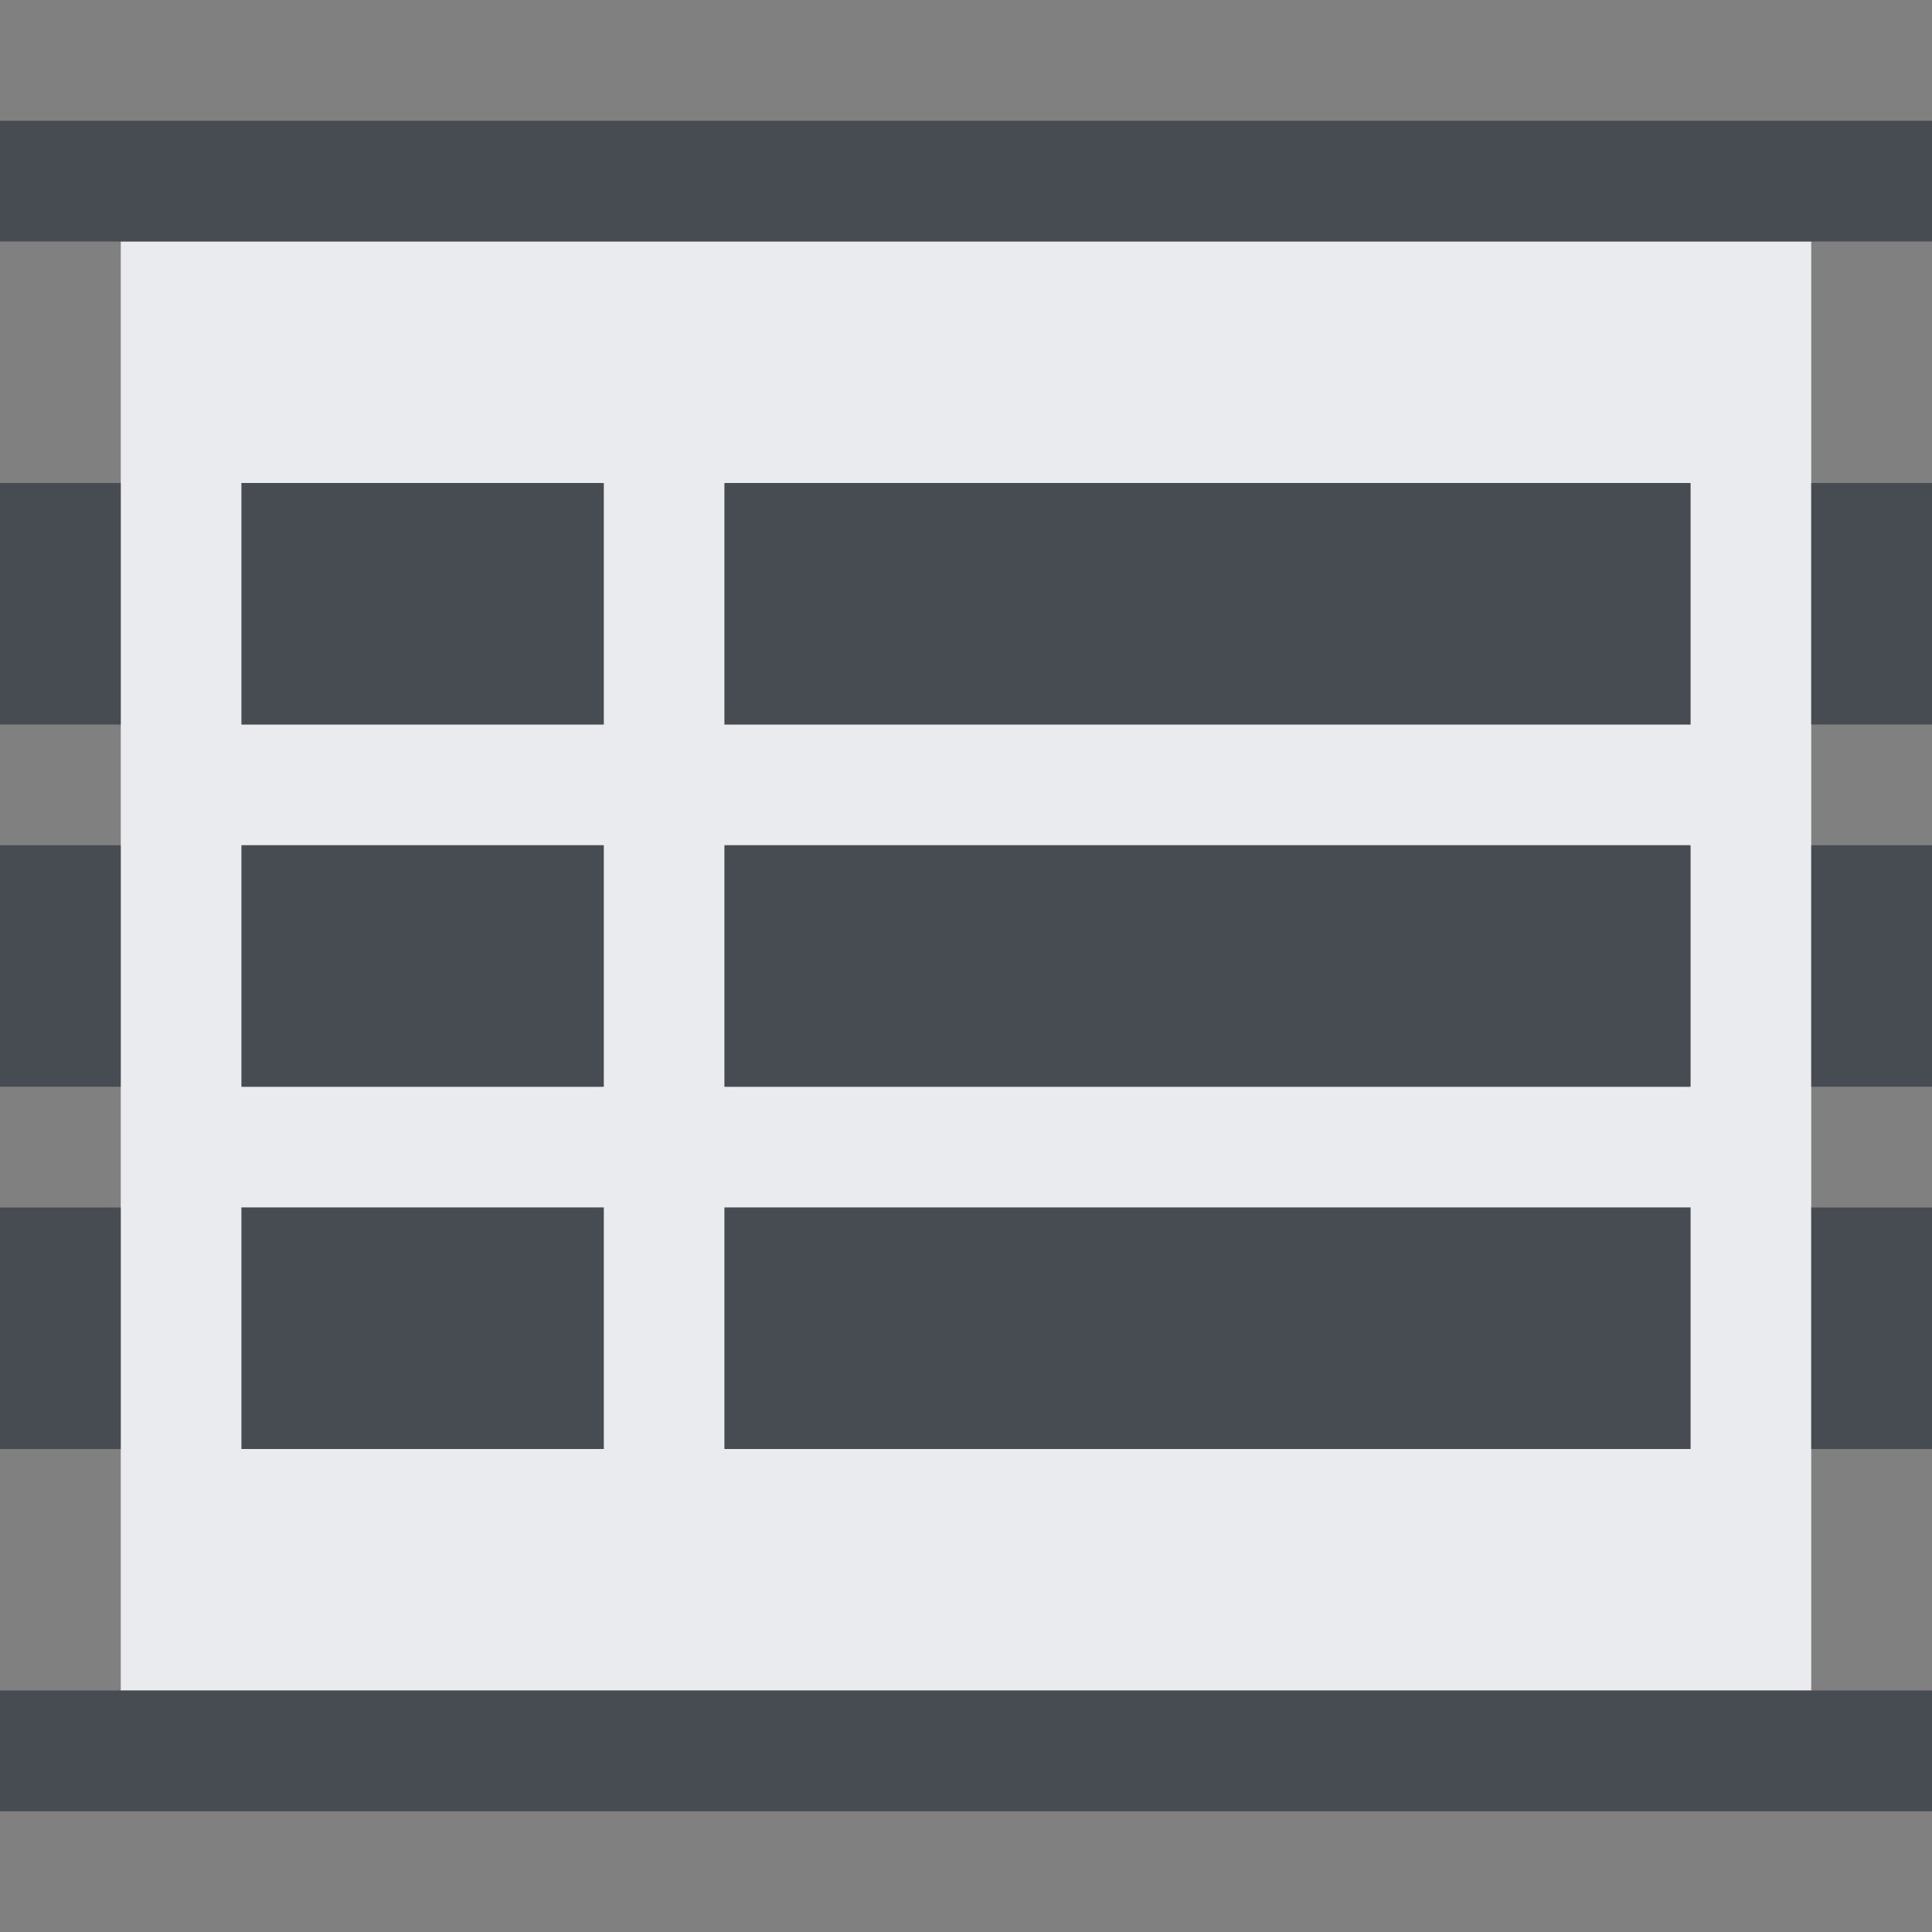 <?xml version="1.0" encoding="UTF-8" standalone="no"?>
<!-- Created with Inkscape (http://www.inkscape.org/) -->

<svg
   xmlns:dc="http://purl.org/dc/elements/1.1/"
   xmlns:cc="http://creativecommons.org/ns#"
   xmlns:rdf="http://www.w3.org/1999/02/22-rdf-syntax-ns#"
   xmlns:svg="http://www.w3.org/2000/svg"
   xmlns="http://www.w3.org/2000/svg"
   xmlns:sodipodi="http://sodipodi.sourceforge.net/DTD/sodipodi-0.dtd"
   xmlns:inkscape="http://www.inkscape.org/namespaces/inkscape"
   width="16"
   height="16"
   id="svg13094"
   version="1.1"
   inkscape:version="0.48.4 r9939"
   sodipodi:docname="office-spreadsheet.svg">
  <rect width="100%" height="100%" fill="#808080" stroke="none"/>
  <sodipodi:namedview
     id="base"
     pagecolor="#ffffff"
     bordercolor="#666666"
     borderopacity="1.0"
     inkscape:pageopacity="0.0"
     inkscape:pageshadow="2"
     inkscape:zoom="16"
     inkscape:cx="8.3292163"
     inkscape:cy="7.2514972"
     inkscape:document-units="px"
     inkscape:current-layer="layer1"
     showgrid="true"
     inkscape:snap-bbox="true"
     inkscape:bbox-paths="true"
     inkscape:bbox-nodes="true"
     inkscape:snap-bbox-edge-midpoints="true"
     inkscape:snap-bbox-midpoints="true"
     inkscape:object-paths="true"
     inkscape:snap-intersection-paths="true"
     inkscape:object-nodes="true"
     inkscape:snap-smooth-nodes="true"
     inkscape:snap-midpoints="true"
     inkscape:snap-object-midpoints="true"
     inkscape:snap-center="true"
     showguides="false"
     inkscape:guide-bbox="true"
     inkscape:window-width="1366"
     inkscape:window-height="707"
     inkscape:window-x="-5"
     inkscape:window-y="26"
     inkscape:window-maximized="1"
     inkscape:snap-global="true"
     fit-margin-top="0"
     fit-margin-left="0"
     fit-margin-right="0"
     fit-margin-bottom="0"
     showborder="true"
     inkscape:showpageshadow="false">
    <sodipodi:guide
       orientation="0,1"
       position="-20,933.613"
       id="guide4700" />
    <sodipodi:guide
       orientation="0,1"
       position="581.719,331.894"
       id="guide4702" />
    <sodipodi:guide
       orientation="1,0"
       position="581.719,492.704"
       id="guide4706" />
    <sodipodi:guide
       orientation="1,0"
       position="60,933.613"
       id="guide4708" />
    <sodipodi:guide
       orientation="0,1"
       position="-20,853.613"
       id="guide4710" />
    <sodipodi:guide
       orientation="0,1"
       position="541.719,411.894"
       id="guide4712" />
    <sodipodi:guide
       orientation="1,0"
       position="501.719,411.894"
       id="guide4714" />
    <inkscape:grid
       type="xygrid"
       id="grid3216"
       empspacing="5"
       visible="true"
       enabled="true"
       snapvisiblegridlinesonly="true"
       originx="-20px"
       originy="-216px" />
    <sodipodi:guide
       orientation="-0.707,0.707"
       position="9,-243"
       id="guide3847" />
    <sodipodi:guide
       orientation="0.707,0.707"
       position="10,-242"
       id="guide3849" />
    <sodipodi:guide
       orientation="-0.707,0.707"
       position="12,-209"
       id="guide3851" />
  </sodipodi:namedview>
  <defs
     id="defs13096" />
  <g
     transform="translate(9384.308,-4846.199)"
     id="layer1"
     inkscape:groupmode="layer"
     inkscape:label="Camada 1">
    <path
       sodipodi:nodetypes="ccccccccccccccccccccccccccccccccccc"
       inkscape:connector-curvature="0"
       style="color:#000000;fill:#f3f4f7;fill-opacity:0.92;fill-rule:nonzero;stroke:none;stroke-width:1;marker:none;visibility:visible;display:inline;overflow:visible;enable-background:accumulate;stroke-linecap:butt;stroke-linejoin:miter;stroke-miterlimit:4;stroke-opacity:1;stroke-dasharray:none;stroke-dashoffset:0"
       d="m -9383.308,4848.199 0,12 14,0 0,-12 z m 1,2 3,0 0,2 -3,0 z m 4,0 8,0 0,2 -8,0 z m -4,3 3,0 0,2 -3,0 z m 4,0 8,0 0,2 -8,0 z m -4,3 3,0 0,2 -3,0 z m 4,0 8,0 0,2 -8,0 z"
       id="path3231" />
    <path
       style="font-size:medium;font-style:normal;font-variant:normal;font-weight:normal;font-stretch:normal;text-indent:0;text-align:start;text-decoration:none;line-height:normal;letter-spacing:normal;word-spacing:normal;text-transform:none;direction:ltr;block-progression:tb;writing-mode:lr-tb;text-anchor:start;baseline-shift:baseline;color:#000000;fill:#2f3741;fill-opacity:0.7;fill-rule:nonzero;stroke:none;stroke-width:2;marker:none;visibility:visible;display:inline;overflow:visible;enable-background:accumulate;font-family:Sans;-inkscape-font-specification:Sans"
       d="M 0 1 L 0 2 L 1 2 L 15 2 L 16 2 L 16 1 L 15 1 L 1 1 L 0 1 z M 0 4 L 0 6 L 1 6 L 1 4 L 0 4 z M 2 4 L 2 6 L 5 6 L 5 4 L 2 4 z M 6 4 L 6 6 L 14 6 L 14 4 L 6 4 z M 15 4 L 15 6 L 16 6 L 16 4 L 15 4 z M 0 7 L 0 9 L 1 9 L 1 7 L 0 7 z M 2 7 L 2 9 L 5 9 L 5 7 L 2 7 z M 6 7 L 6 9 L 14 9 L 14 7 L 6 7 z M 15 7 L 15 9 L 16 9 L 16 7 L 15 7 z M 0 10 L 0 12 L 1 12 L 1 10 L 0 10 z M 2 10 L 2 12 L 5 12 L 5 10 L 2 10 z M 6 10 L 6 12 L 14 12 L 14 10 L 6 10 z M 15 10 L 15 12 L 16 12 L 16 10 L 15 10 z M 0 14 L 0 15 L 1 15 L 15 15 L 16 15 L 16 14 L 15 14 L 1 14 L 0 14 z "
       transform="translate(-9384.308,4846.199)"
       id="path3014-4" />
  </g>
</svg>
